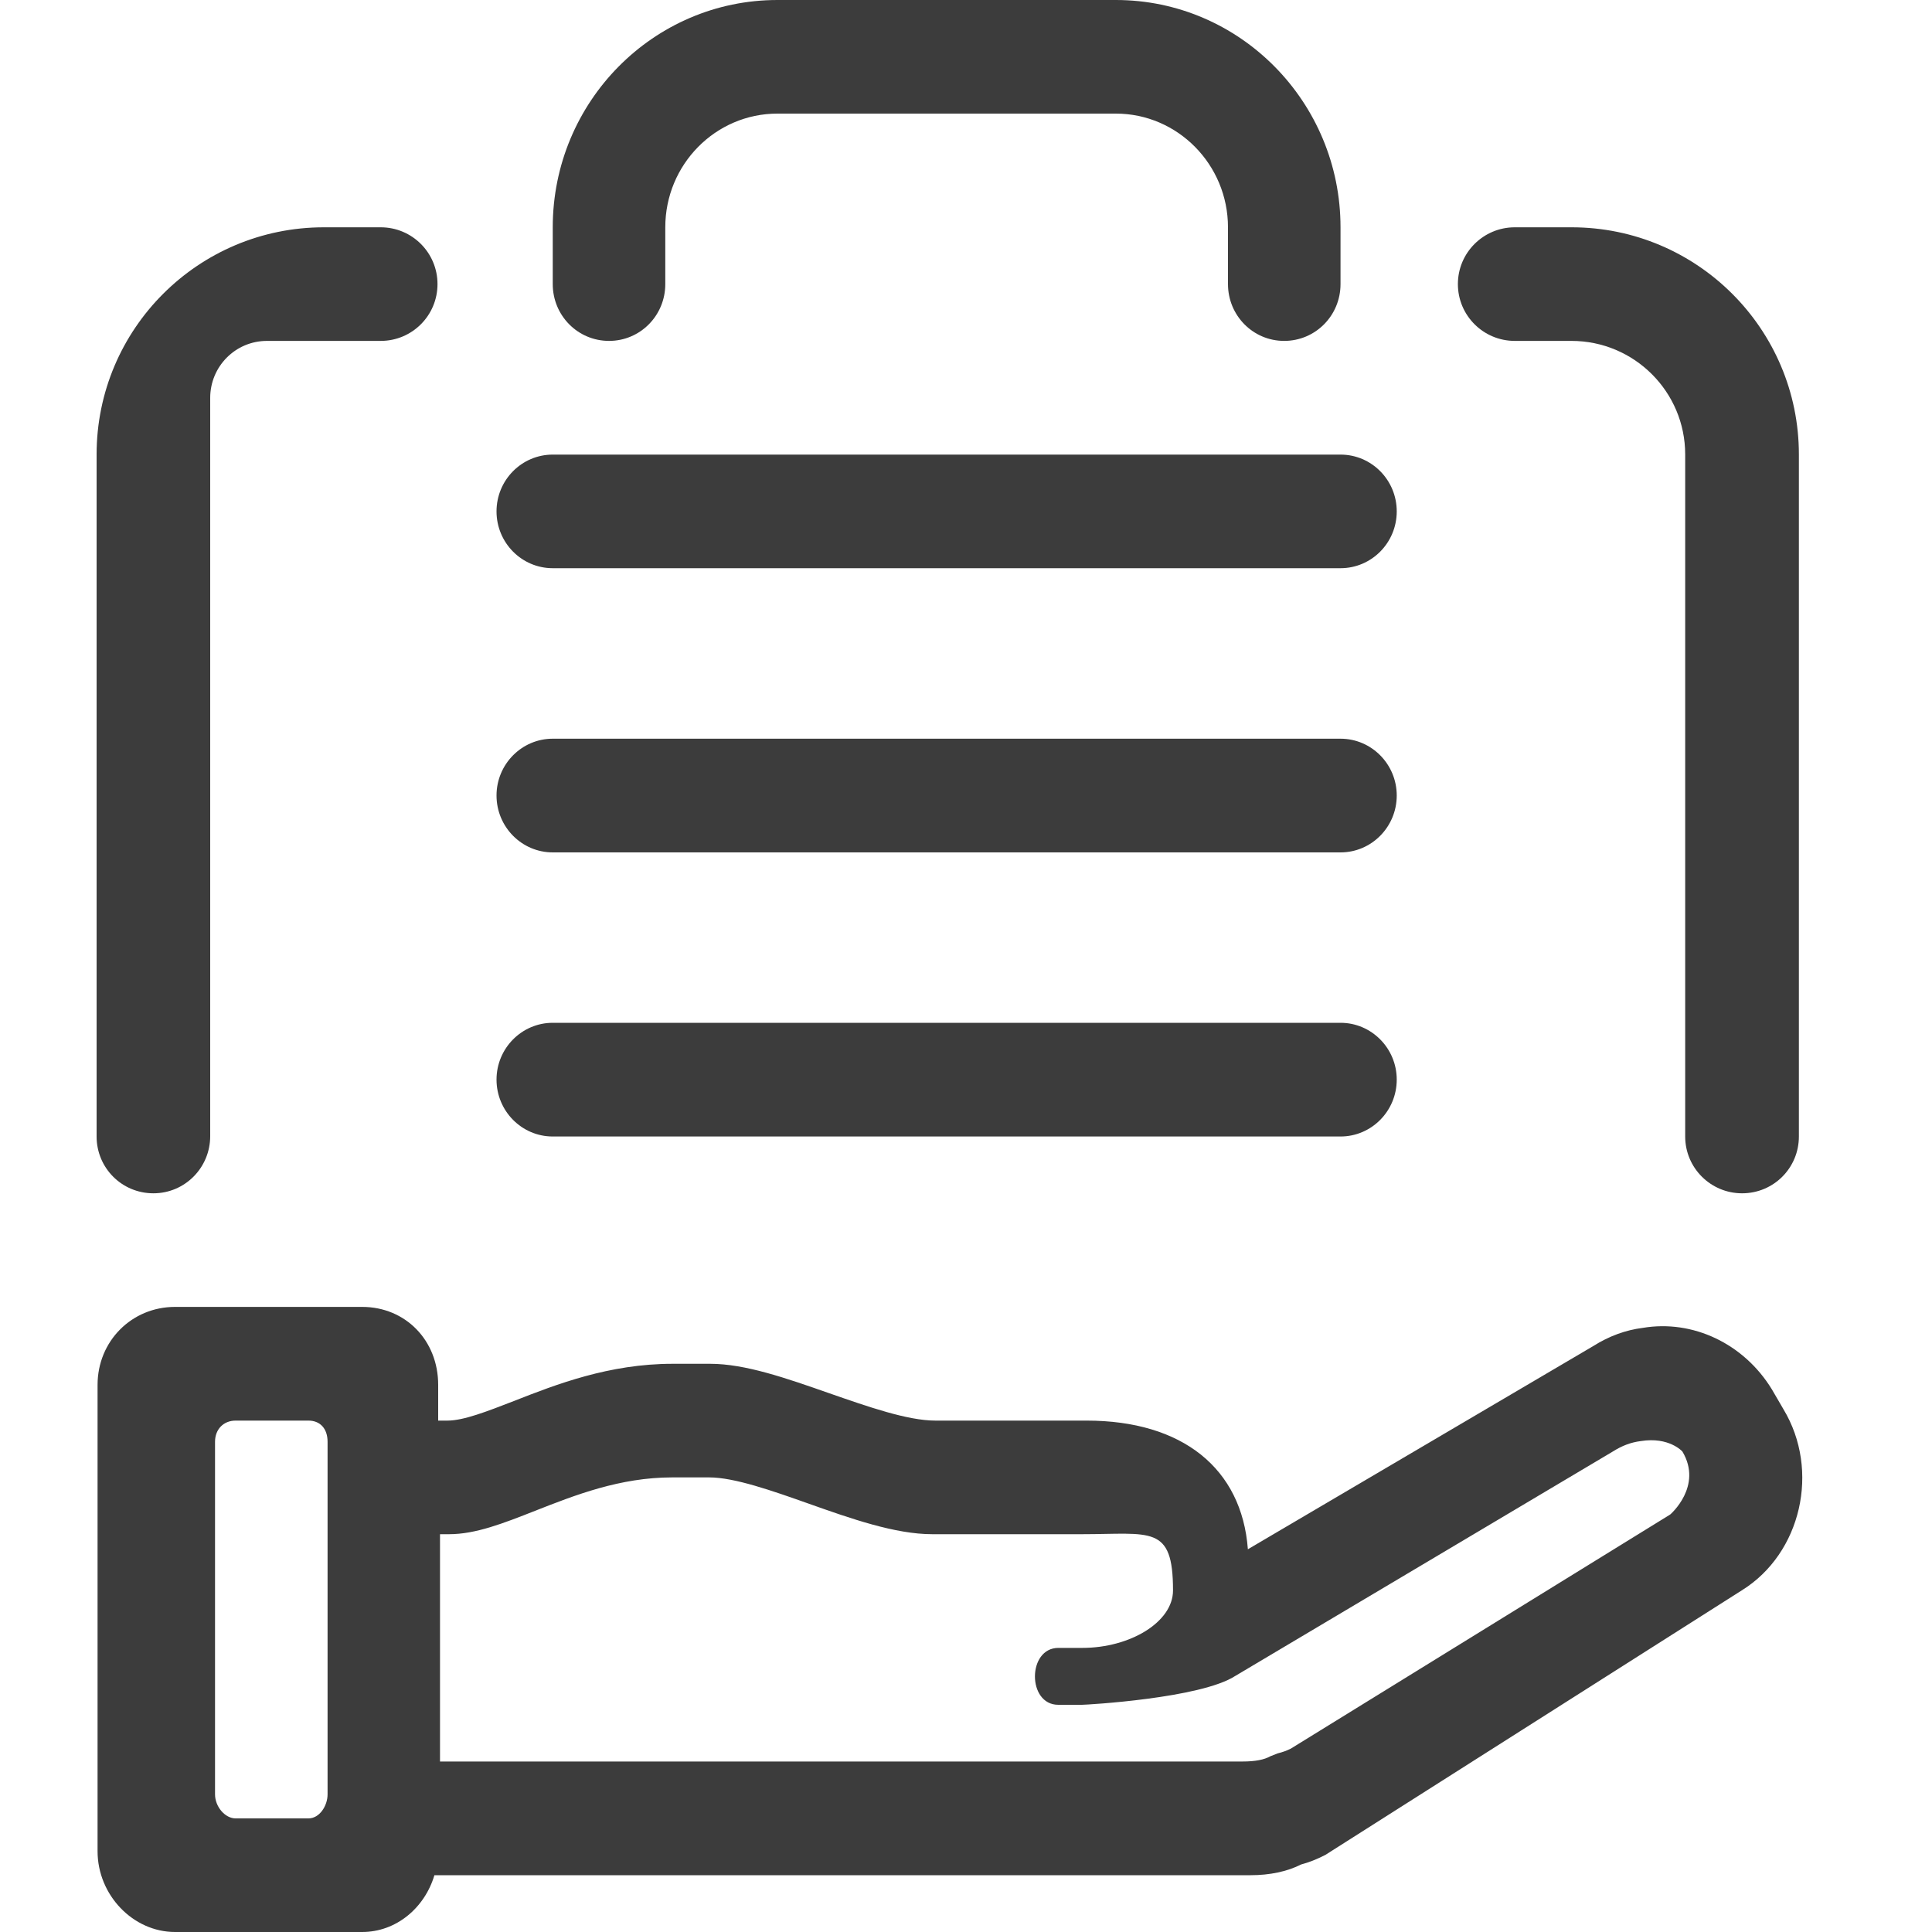 <?xml version="1.0" encoding="UTF-8"?>
<svg width="20px" height="20px" viewBox="0 0 20 20" version="1.1" xmlns="http://www.w3.org/2000/svg" xmlns:xlink="http://www.w3.org/1999/xlink">
    <title>晒单备份 2</title>
    <g id="页面-1" stroke="none" stroke-width="1" fill="none" fill-rule="evenodd">
        <g id="早盘详情样式备份" transform="translate(-283, -743)">
            <g id="晒单备份-2" transform="translate(283, 743)">
                <path d="M3.749,13.529 C4.198,13.529 4.536,13.876 4.536,14.336 L4.536,14.336 L4.536,14.706 L4.632,14.706 C4.799,14.706 5.039,14.612 5.318,14.504 C5.758,14.331 6.306,14.118 6.963,14.118 L6.963,14.118 L7.352,14.118 C7.714,14.118 8.137,14.266 8.585,14.423 C8.984,14.562 9.395,14.706 9.683,14.706 L9.683,14.706 L11.248,14.706 C12.241,14.706 12.855,15.201 12.918,16.038 L12.918,16.038 L16.494,13.934 C16.655,13.832 16.829,13.768 17.007,13.746 C17.523,13.659 18.052,13.908 18.342,14.382 L18.342,14.382 L18.462,14.588 C18.844,15.221 18.647,16.082 18.03,16.464 L18.03,16.464 L13.72,19.202 C13.628,19.249 13.551,19.279 13.469,19.301 C13.325,19.374 13.145,19.412 12.946,19.412 L12.946,19.412 L4.497,19.412 C4.396,19.751 4.101,20 3.749,20 L3.749,20 L1.812,20 C1.377,20 1.01,19.617 1.01,19.164 L1.01,19.164 L1.01,14.336 C1.01,13.884 1.363,13.529 1.812,13.529 L1.812,13.529 Z M3.193,14.706 L2.439,14.706 C2.314,14.706 2.226,14.796 2.226,14.925 L2.226,14.925 L2.226,18.575 C2.226,18.703 2.33,18.824 2.439,18.824 L2.439,18.824 L3.193,18.824 C3.309,18.824 3.391,18.692 3.391,18.575 L3.391,18.575 L3.391,14.925 C3.391,14.79 3.315,14.706 3.193,14.706 L3.193,14.706 Z M17.088,14.909 L16.986,14.918 C16.882,14.931 16.791,14.966 16.696,15.026 L16.696,15.026 L12.788,17.349 C12.429,17.582 11.244,17.648 11.2,17.648 L11.2,17.648 L10.955,17.648 C10.632,17.648 10.634,17.059 10.956,17.059 L10.956,17.059 L11.204,17.059 C11.698,17.059 12.143,16.792 12.143,16.464 C12.143,15.781 11.915,15.882 11.2,15.882 L9.651,15.882 C9.267,15.882 8.812,15.722 8.372,15.566 C7.994,15.432 7.602,15.294 7.342,15.294 L7.342,15.294 L6.958,15.294 C6.418,15.294 5.951,15.478 5.539,15.64 C5.209,15.77 4.924,15.882 4.649,15.882 L4.649,15.882 L4.555,15.882 L4.555,18.235 L12.866,18.235 C12.994,18.235 13.089,18.216 13.15,18.181 L13.15,18.181 L13.226,18.151 C13.279,18.138 13.322,18.122 13.362,18.102 L13.362,18.102 L17.29,15.678 C17.29,15.678 17.631,15.386 17.416,15.026 C17.416,15.026 17.279,14.871 16.986,14.918 Z" id="形状结合" fill="#3C3C3C" fill-rule="nonzero"></path>
                <path d="M13.877,2.353 C13.877,1.056 12.835,0 11.551,0 L8.048,0 C6.764,0 5.722,1.054 5.722,2.353 L5.722,2.941 C5.722,3.266 5.981,3.529 6.305,3.529 C6.626,3.529 6.887,3.268 6.887,2.941 L6.887,2.353 C6.887,1.702 7.408,1.176 8.048,1.176 L11.551,1.176 C12.191,1.176 12.712,1.704 12.712,2.353 L12.712,2.941 C12.712,3.266 12.971,3.529 13.294,3.529 C13.616,3.529 13.877,3.268 13.877,2.941 L13.877,2.353 Z" id="路径" fill="#3C3C3C" fill-rule="nonzero"></path>
                <path d="M17.445,4.704 C17.445,4.056 16.918,3.529 16.268,3.529 L15.681,3.529 C15.356,3.529 15.092,3.266 15.092,2.941 C15.092,2.616 15.356,2.353 15.681,2.353 L16.269,2.353 C17.568,2.353 18.622,3.406 18.622,4.705 L18.622,11.765 C18.622,12.09 18.361,12.353 18.034,12.353 C17.709,12.353 17.445,12.09 17.445,11.765 L17.445,4.704 Z" id="路径" fill="#3C3C3C" fill-rule="nonzero"></path>
                <path d="M13.877,4.706 L5.722,4.706 C5.401,4.706 5.14,4.969 5.14,5.294 C5.14,5.619 5.401,5.882 5.722,5.882 L13.877,5.882 C14.198,5.882 14.459,5.619 14.459,5.294 C14.459,4.969 14.198,4.706 13.877,4.706 L13.877,4.706 Z" id="路径" fill="#3C3C3C" fill-rule="nonzero"></path>
                <path d="M13.877,7.647 L5.722,7.647 C5.401,7.647 5.14,7.911 5.14,8.235 C5.14,8.56 5.401,8.824 5.722,8.824 L13.877,8.824 C14.198,8.824 14.459,8.56 14.459,8.235 C14.459,7.911 14.198,7.647 13.877,7.647 L13.877,7.647 Z" id="路径" fill="#3C3C3C" fill-rule="nonzero"></path>
                <path d="M13.877,10.588 L5.722,10.588 C5.401,10.588 5.14,10.852 5.14,11.176 C5.14,11.501 5.401,11.765 5.722,11.765 L13.877,11.765 C14.198,11.765 14.459,11.501 14.459,11.176 C14.459,10.852 14.198,10.588 13.877,10.588 L13.877,10.588 Z" id="路径" fill="#3C3C3C" fill-rule="nonzero"></path>
                <path d="M2.176,4.119 C2.176,3.794 2.437,3.529 2.764,3.529 L3.941,3.529 C4.266,3.529 4.529,3.266 4.529,2.941 C4.529,2.616 4.266,2.353 3.941,2.353 L3.353,2.353 C2.054,2.353 1,3.404 1,4.705 L1,11.765 C1,12.09 1.261,12.353 1.588,12.353 C1.914,12.353 2.176,12.088 2.176,11.761 L2.176,4.119 Z" id="路径" fill="#3C3C3C" fill-rule="nonzero"></path>
                <rect id="矩形" x="0" y="0" width="20" height="20"></rect>
            </g>
        </g>
    </g>
</svg>